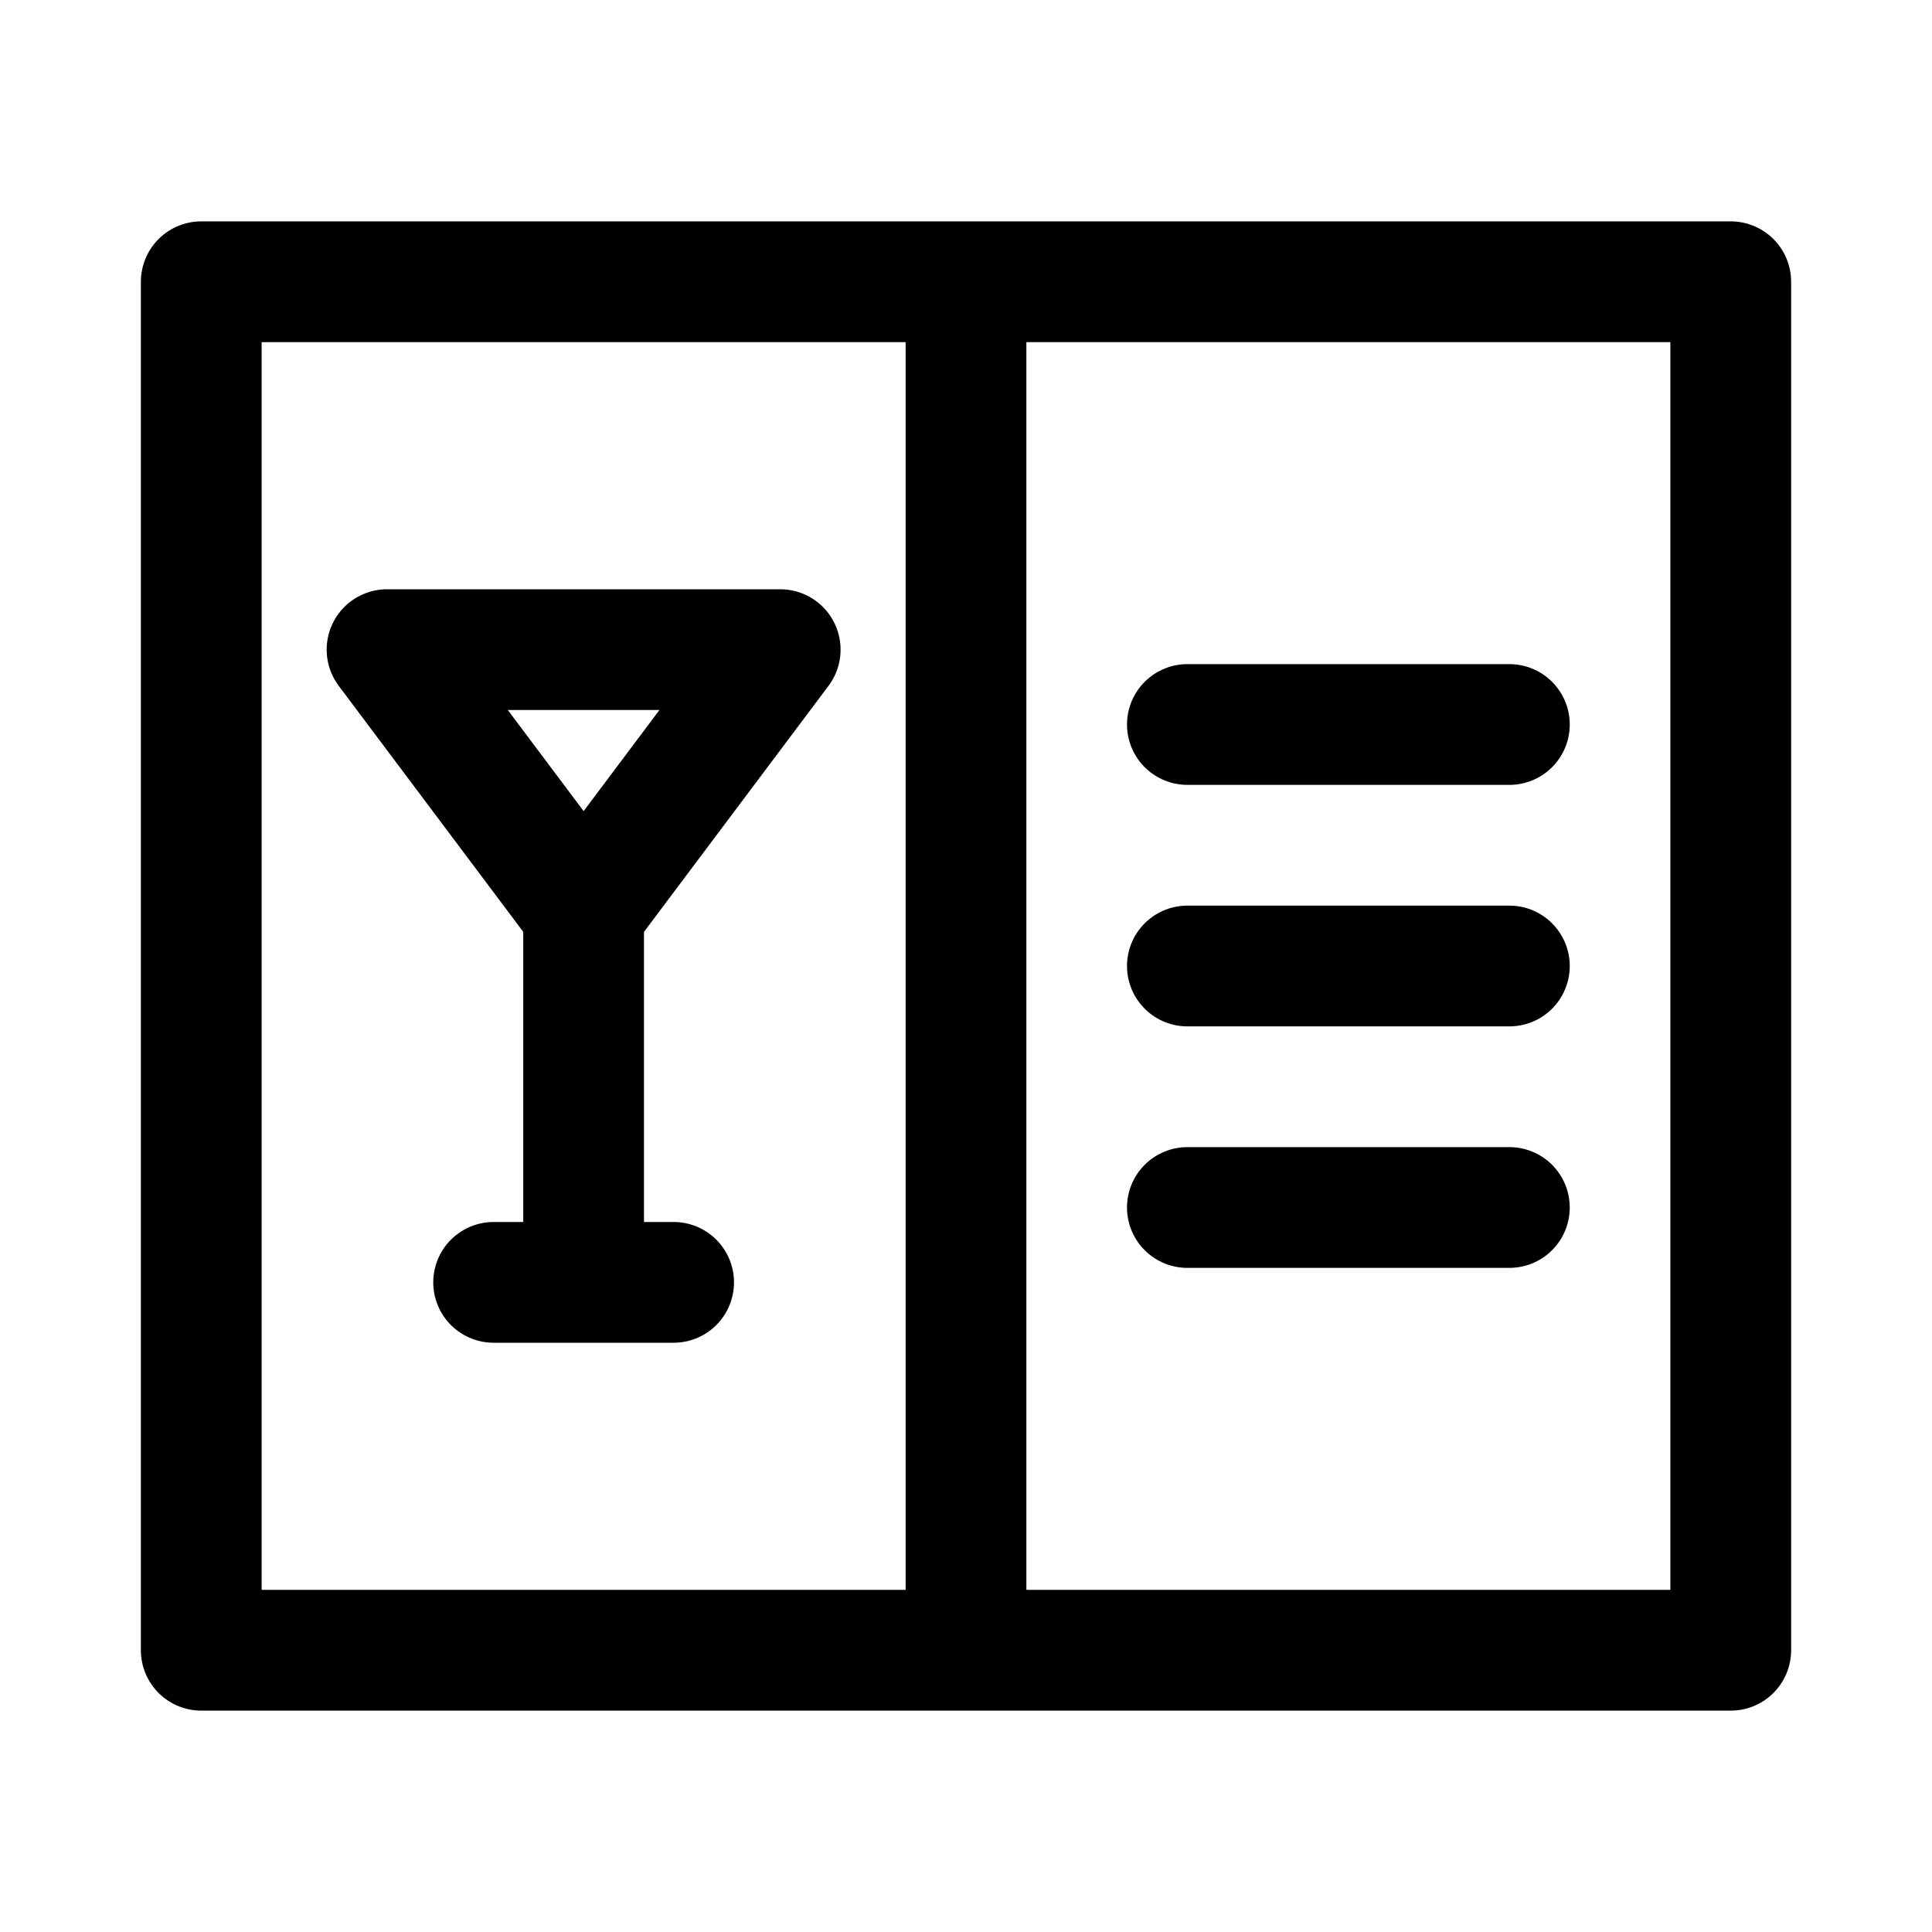 <svg xmlns="http://www.w3.org/2000/svg" viewBox="0 0 24 24"><path stroke-width="1.5" stroke="currentColor" stroke-linecap="round" stroke-linejoin="round" fill="none" d="M2.5 3.5h19v17h-19zm9.5 0v17"/><path fill="none" stroke="currentColor" stroke-linecap="round" stroke-linejoin="round" stroke-width="1.5" d="M7.25 11.326L4.808 8.07h4.884L7.25 11.326zm0 0v4.604m1.118 0H6.132"/><g fill="none" stroke="currentColor" stroke-linecap="round" stroke-linejoin="round" stroke-width="1.5"><path d="M14.75 9h4m-4 3h4m-4 3h4"/></g></svg>